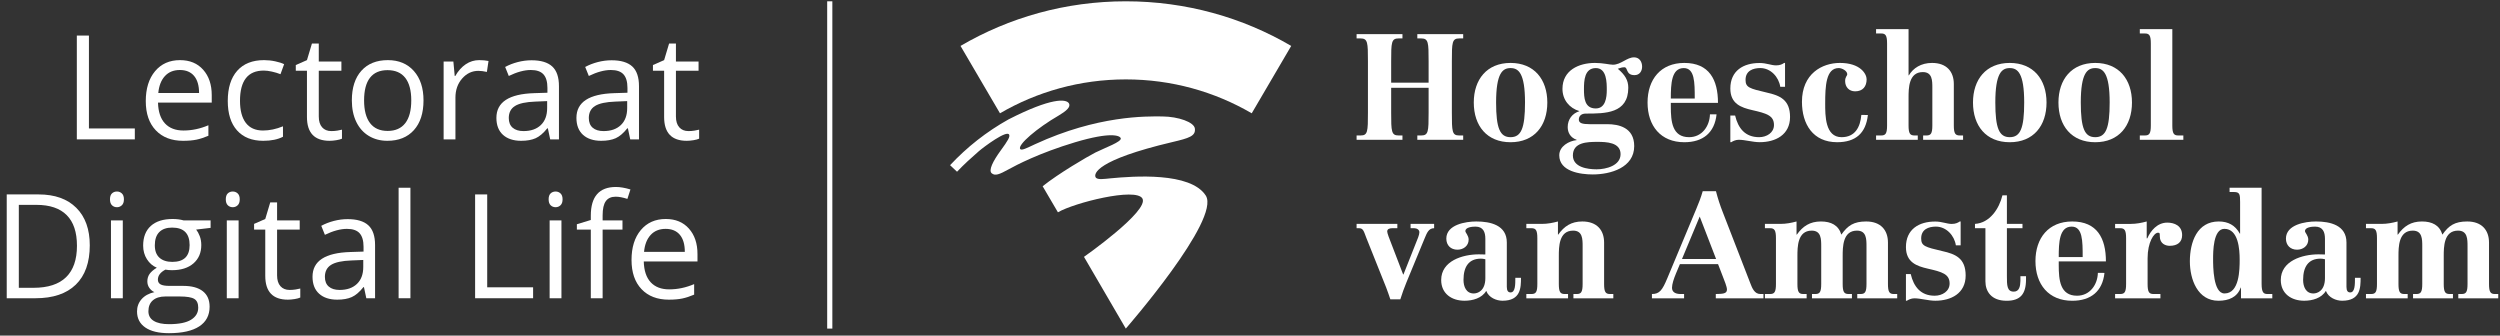 <svg width="365" height="49" viewBox="0 0 365 49" fill="none" xmlns="http://www.w3.org/2000/svg">
<rect x="0" y="0" width="365" height="49" fill="#333333" stroke="none"/>
<g clip-path="url(#clip0_33_114)">
<path fill-rule="evenodd" clip-rule="evenodd" d="M312.412 19.778H313.15C313.802 19.778 314.021 19.499 314.021 18.315V6.359C314.021 5.168 313.802 4.887 313.15 4.887H312.412V4.253H317.159V18.315C317.159 19.499 317.378 19.778 318.026 19.778H318.769V20.412H312.412V19.778Z" fill="white"/>
<path fill-rule="evenodd" clip-rule="evenodd" d="M198.062 19.778H198.657C199.696 19.778 199.719 19.195 199.719 16.42V8.967C199.719 6.194 199.696 5.609 198.634 5.609H198.062V4.982H204.758V5.609H204.195C203.135 5.609 203.11 6.194 203.11 8.967V12.065H208.577V8.967C208.577 6.194 208.554 5.609 207.492 5.609H206.929V4.982H213.625V5.609H213.058C211.995 5.609 211.972 6.194 211.972 8.967V16.42C211.972 19.195 211.995 19.778 213.036 19.778H213.625V20.412H206.929V19.778H207.492C208.554 19.778 208.577 19.195 208.577 16.42V12.815H203.11V16.42C203.11 19.195 203.135 19.778 204.195 19.778H204.758V20.412H198.062V19.778Z" fill="white"/>
<path fill-rule="evenodd" clip-rule="evenodd" d="M215.172 14.968C215.172 18.367 217.087 20.765 220.539 20.765C223.995 20.765 225.909 18.367 225.909 14.968C225.909 11.598 223.995 9.188 220.539 9.188C217.087 9.188 215.172 11.598 215.172 14.968ZM218.43 14.968C218.43 10.654 219.388 9.94 220.539 9.94C221.694 9.94 222.652 10.654 222.652 14.968C222.652 18.739 222.085 20.028 220.539 20.028C218.997 20.028 218.43 18.739 218.43 14.968Z" fill="white"/>
<path fill-rule="evenodd" clip-rule="evenodd" d="M233.209 20.714C234.492 20.714 236.603 20.76 236.603 22.509C236.603 24.177 234.492 24.721 233.102 24.721C231.754 24.721 229.641 24.417 229.641 22.695C229.641 20.76 231.754 20.714 233.209 20.714ZM232.096 18.13C230.986 18.13 230.51 17.972 230.51 17.455C230.51 16.992 230.811 16.583 231.528 16.583C234.35 16.583 237.73 16.583 237.73 12.805C237.73 11.695 237.225 10.907 236.199 10.039C236.572 9.905 236.834 9.82 237.163 9.82C237.702 9.82 237.335 10.97 238.641 10.97C239.378 10.97 239.748 10.386 239.748 9.733C239.748 9.023 239.357 8.372 238.574 8.372C237.53 8.364 236.659 9.449 235.484 9.449C234.985 9.446 234.047 9.188 232.87 9.188C230.493 9.188 228.12 10.267 228.12 12.974C228.12 14.566 229.123 15.788 230.585 16.217V16.26V16.237C229.534 16.562 228.884 17.447 228.884 18.553C228.884 19.363 229.277 20.085 230.189 20.412V20.459C229.078 20.573 227.652 21.346 227.652 22.669C227.652 25.041 230.731 25.469 232.538 25.469C235.145 25.469 238.595 24.482 238.595 21.33C238.595 18.597 236.299 18.13 234.67 18.13H232.096ZM231.258 13.014C231.258 11.794 231.322 9.94 232.994 9.94C234.59 9.94 234.59 12.056 234.59 13.147C234.59 14.216 234.413 15.834 232.983 15.834C231.322 15.834 231.258 14.259 231.258 13.014Z" fill="white"/>
<path fill-rule="evenodd" clip-rule="evenodd" d="M250.825 15.014C250.825 11.641 249.544 9.188 245.913 9.188C242.457 9.188 240.543 11.598 240.543 14.973C240.543 18.367 242.457 20.765 245.913 20.765C248.639 20.765 250.336 19.375 250.618 16.698L249.653 16.688C249.608 18.413 248.498 20.028 246.609 20.028C244.133 20.028 243.94 17.736 243.94 15.556V15.014H250.825ZM243.94 14.385C243.94 12.247 244.025 9.94 245.827 9.94C247.432 9.94 247.432 12.03 247.432 14.385H243.94Z" fill="white"/>
<path fill-rule="evenodd" clip-rule="evenodd" d="M252.629 16.863H253.326C253.762 18.713 254.785 20.028 256.831 20.028C257.939 20.028 259.001 19.371 259.001 18.253C259.001 16.863 257.914 16.555 255.829 16.077C254.22 15.706 252.629 15.164 252.629 12.923C252.629 10.331 254.525 9.188 256.919 9.199C257.898 9.199 258.592 9.545 259.31 9.545C259.896 9.545 260.224 9.369 260.484 9.188H260.615V12.671H259.918C259.7 11.242 258.525 9.937 257.003 9.937C255.937 9.937 254.85 10.331 254.85 11.662C254.85 12.768 255.418 12.923 257.939 13.513C259.869 13.944 261.347 14.558 261.347 17.08C261.347 19.698 259.196 20.763 256.916 20.758C255.896 20.758 254.785 20.407 253.85 20.407C253.413 20.407 252.975 20.614 252.76 20.763H252.629V16.863Z" fill="white"/>
<path fill-rule="evenodd" clip-rule="evenodd" d="M272.712 16.791C272.408 19.471 270.909 20.763 268.219 20.763C264.695 20.763 263.085 18.127 263.085 14.863C263.085 10.765 266.021 9.188 268.629 9.188C271.632 9.188 272.527 10.809 272.527 11.575C272.527 12.616 271.981 13.335 270.845 13.335C269.956 13.335 269.39 12.702 269.39 11.834C269.39 11.201 269.697 11.094 269.697 10.831C269.697 10.352 268.951 9.937 268.455 9.937C266.586 9.937 266.478 12.575 266.478 15.12C266.478 16.841 266.455 20.028 268.868 20.028C270.845 20.028 271.604 18.555 271.755 16.778L272.712 16.791Z" fill="white"/>
<path fill-rule="evenodd" clip-rule="evenodd" d="M273.906 19.778H274.645C275.297 19.778 275.513 19.499 275.513 18.308V6.355C275.513 5.168 275.297 4.887 274.645 4.887H273.906V4.253H278.649V11.002H278.693C279.323 9.944 280.472 9.188 282.081 9.188C284.214 9.188 285.258 10.46 285.258 12.263V18.308C285.258 19.499 285.476 19.778 286.129 19.778H286.609V20.412H280.777V19.778H281.256C281.906 19.778 282.122 19.499 282.122 18.308V12.828C282.122 11.762 282.122 10.524 280.731 10.524C278.649 10.524 278.649 12.915 278.649 14.264V18.308C278.649 19.499 278.868 19.778 279.52 19.778H279.996V20.412H273.906V19.778Z" fill="white"/>
<path fill-rule="evenodd" clip-rule="evenodd" d="M288.057 14.968C288.057 18.367 289.967 20.765 293.422 20.765C296.879 20.765 298.793 18.367 298.793 14.968C298.793 11.598 296.879 9.188 293.422 9.188C289.967 9.188 288.057 11.598 288.057 14.968ZM291.317 14.968C291.317 10.654 292.272 9.94 293.422 9.94C294.578 9.94 295.532 10.654 295.532 14.968C295.532 18.739 294.969 20.028 293.422 20.028C291.879 20.028 291.317 18.739 291.317 14.968Z" fill="white"/>
<path fill-rule="evenodd" clip-rule="evenodd" d="M300.534 14.968C300.534 18.367 302.444 20.765 305.904 20.765C309.356 20.765 311.268 18.367 311.268 14.968C311.268 11.598 309.356 9.188 305.904 9.188C302.444 9.188 300.534 11.598 300.534 14.968ZM303.795 14.968C303.795 10.654 304.75 9.94 305.904 9.94C307.057 9.94 308.011 10.654 308.011 14.968C308.011 18.739 307.445 20.028 305.904 20.028C304.359 20.028 303.795 18.739 303.795 14.968Z" fill="white"/>
<path fill-rule="evenodd" clip-rule="evenodd" d="M209.382 33.318C208.579 33.318 208.336 33.991 207.988 34.821L205.339 41.232C205.012 42.029 204.708 42.862 204.447 43.706H202.992C202.798 43.145 202.601 42.538 202.382 41.982L199.495 34.756C199.125 33.818 199.058 33.318 198.431 33.318H198.062V32.688H204.012V33.318H203.274C202.906 33.318 202.532 33.407 202.532 33.799C202.532 33.905 202.601 34.166 202.734 34.535L204.86 40.075H204.904L207.056 34.645C207.164 34.341 207.23 34.101 207.23 33.905C207.23 33.537 206.862 33.318 206.47 33.318H205.945V32.688H209.382V33.318Z" fill="white"/>
<path fill-rule="evenodd" clip-rule="evenodd" d="M221.239 40.561C221.239 41.554 221.239 42.694 220.543 42.694C220.193 42.694 219.995 42.463 219.995 41.88V35.404C219.995 32.873 217.62 32.335 215.54 32.335C214.006 32.335 211.163 32.788 211.163 34.837C211.163 35.819 211.811 36.456 212.792 36.456C213.638 36.456 214.422 35.907 214.422 34.989C214.422 34.377 213.944 33.983 213.944 33.741C213.944 33.175 214.937 33.086 215.415 33.086C216.56 33.086 216.861 33.895 216.861 34.862V37.155C216.537 37.134 216.232 37.134 215.91 37.134C213.543 37.134 210.413 38.088 210.413 40.881C210.413 42.877 211.954 43.907 213.82 43.907C215.013 43.907 216.363 43.538 216.99 42.463C217.358 43.466 218.494 43.907 219.365 43.907C222.038 43.907 222.062 41.999 222.062 40.561H221.239ZM216.861 40.603C216.861 42.475 215.731 42.846 215.168 42.846C214.059 42.846 213.671 41.841 213.671 40.866C213.671 38.934 214.45 37.763 216.211 37.763C216.404 37.763 216.579 37.785 216.861 37.851V40.603Z" fill="white"/>
<path fill-rule="evenodd" clip-rule="evenodd" d="M222.846 42.926H223.583C224.236 42.926 224.452 42.646 224.452 41.457V34.797C224.452 33.599 224.236 33.318 223.583 33.318H222.846V32.688H225.128C225.933 32.688 226.717 32.538 227.46 32.335V34.256H227.501C228.371 33.028 229.412 32.335 231.017 32.335C233.155 32.335 234.199 33.606 234.199 35.411V41.456C234.199 42.646 234.417 42.926 235.067 42.926H235.545V43.559H229.719V42.926H230.197C230.845 42.926 231.063 42.646 231.063 41.456V35.976C231.063 34.909 231.063 33.671 229.675 33.671C227.588 33.671 227.588 36.062 227.588 37.42V41.457C227.588 42.646 227.807 42.926 228.457 42.926H228.935V43.559H222.846V42.926Z" fill="white"/>
<path fill-rule="evenodd" clip-rule="evenodd" d="M250.506 43.554H257.464V42.926H257.007C256.161 42.926 255.813 42.06 255.551 41.366L251.529 30.991C251.136 29.996 250.811 28.998 250.531 27.919H248.596C248.331 28.845 248.007 29.671 247.66 30.493L243.417 40.649C242.7 42.365 242.29 42.926 241.182 42.926V43.554H245.877V42.926H245.29C244.548 42.904 244.113 42.602 244.113 42.014C244.113 41.478 244.378 40.69 244.681 39.955L245.267 38.56H250.834L251.397 40.02C251.789 41.02 252.136 41.872 252.136 42.276C252.136 42.904 251.485 42.904 250.506 42.926V43.554ZM250.549 37.813H245.571L248.157 31.616L250.549 37.813Z" fill="white"/>
<path fill-rule="evenodd" clip-rule="evenodd" d="M257.678 42.926H258.418C259.07 42.926 259.289 42.646 259.289 41.457V34.797C259.289 33.599 259.07 33.318 258.418 33.318H257.678V32.688H259.962C260.769 32.688 261.553 32.538 262.294 32.335V34.256H262.338C263.206 33.028 264.247 32.335 265.854 32.335C267.334 32.335 268.424 32.874 268.836 34.256C269.771 32.917 270.663 32.335 272.465 32.335C274.595 32.335 275.642 33.606 275.642 35.411V41.456C275.642 42.646 275.86 42.926 276.513 42.926H276.992V43.559H271.161V42.926H271.637C272.288 42.926 272.508 42.646 272.508 41.456V35.976C272.508 34.909 272.508 33.671 271.116 33.671C269.031 33.671 269.031 36.062 269.031 37.41V41.456C269.031 42.646 269.249 42.926 269.902 42.926H270.381V43.559H264.55V42.926H265.028C265.682 42.926 265.898 42.646 265.898 41.456V35.976C265.898 34.909 265.898 33.671 264.509 33.671C262.423 33.671 262.423 36.062 262.423 37.42V41.457C262.423 42.646 262.641 42.926 263.293 42.926H263.769V43.559H257.678V42.926Z" fill="white"/>
<path fill-rule="evenodd" clip-rule="evenodd" d="M278.267 40.01H278.965C279.4 41.861 280.425 43.175 282.467 43.175C283.577 43.175 284.643 42.519 284.643 41.4C284.643 40.01 283.554 39.703 281.467 39.224C279.857 38.854 278.267 38.312 278.267 36.071C278.267 33.478 280.164 32.335 282.557 32.345C283.536 32.345 284.229 32.693 284.949 32.693C285.536 32.693 285.859 32.516 286.126 32.335H286.253V35.819H285.556C285.343 34.39 284.165 33.085 282.638 33.085C281.575 33.085 280.492 33.478 280.492 34.81C280.492 35.914 281.055 36.071 283.577 36.66C285.51 37.091 286.985 37.706 286.985 40.227C286.985 42.846 284.836 43.91 282.554 43.906C281.534 43.906 280.425 43.554 279.487 43.554C279.05 43.554 278.618 43.762 278.398 43.91H278.267V40.01Z" fill="white"/>
<path fill-rule="evenodd" clip-rule="evenodd" d="M295.282 33.318H293.008V40.321C293.008 41.626 293.008 42.579 294.007 42.579C294.827 42.579 294.958 41.774 294.981 41.018V40.321H295.799V40.796C295.799 42.965 294.938 43.912 292.967 43.912C290.722 43.912 289.871 42.543 289.871 41.075V33.318H288.348V32.688C290.502 32.557 291.876 30.48 292.355 28.523H293.008V32.688H295.282V33.318Z" fill="white"/>
<path fill-rule="evenodd" clip-rule="evenodd" d="M307.464 38.16C307.464 34.788 306.179 32.335 302.546 32.335C299.094 32.335 297.176 34.746 297.176 38.12C297.176 41.514 299.094 43.912 302.546 43.912C305.274 43.912 306.97 42.522 307.253 39.845L306.291 39.834C306.243 41.559 305.134 43.175 303.246 43.175C300.768 43.175 300.575 40.884 300.575 38.702V38.16H307.464ZM300.575 37.532C300.575 35.394 300.66 33.086 302.462 33.086C304.07 33.086 304.07 35.177 304.07 37.532H300.575Z" fill="white"/>
<path fill-rule="evenodd" clip-rule="evenodd" d="M313.55 41.457C313.55 42.646 313.764 42.926 314.42 42.926H315.421V43.554H308.805V42.926H309.543C310.194 42.926 310.41 42.646 310.41 41.457V34.797C310.41 33.603 310.194 33.318 309.543 33.318H308.805V32.69H311.09C311.892 32.69 312.677 32.538 313.42 32.335V34.801H313.507C313.983 33.694 314.964 32.502 316.419 32.502C317.439 32.502 318.591 32.936 318.591 34.328C318.591 35.347 317.918 35.889 316.768 35.889C316.244 35.889 315.332 35.631 315.332 34.496C315.332 34.086 315.332 33.975 315.074 33.975C314.461 33.975 313.55 35.386 313.55 37.706V41.457Z" fill="white"/>
<path fill-rule="evenodd" clip-rule="evenodd" d="M327.186 43.554H331.757V42.926H331.062C330.498 42.926 330.194 42.738 330.194 41.431V27.406H325.519V28.035H326.19C327.014 28.035 327.055 28.422 327.055 29.482V34.111H327.014C326.343 32.897 325.325 32.335 323.937 32.335C320.763 32.335 319.72 35.368 319.72 38.151C319.72 40.796 320.853 43.91 323.892 43.91C325.411 43.91 326.646 43.38 327.145 41.988H327.186V43.554ZM323.113 37.813C323.113 36.763 323.113 33.411 324.76 33.411C326.816 33.411 326.991 36.417 326.991 37.9C326.991 39.336 326.97 42.844 324.78 42.844C323.113 42.844 323.113 38.878 323.113 37.813Z" fill="white"/>
<path fill-rule="evenodd" clip-rule="evenodd" d="M343.825 40.561C343.825 41.554 343.825 42.694 343.129 42.694C342.779 42.694 342.584 42.463 342.584 41.88V35.404C342.584 32.873 340.209 32.335 338.127 32.335C336.592 32.335 333.747 32.788 333.747 34.837C333.747 35.819 334.401 36.456 335.378 36.456C336.226 36.456 337.008 35.907 337.008 34.989C337.008 34.377 336.528 33.983 336.528 33.741C336.528 33.175 337.524 33.086 337.998 33.086C339.146 33.086 339.445 33.895 339.445 34.862V37.155C339.124 37.134 338.82 37.134 338.494 37.134C336.127 37.134 332.996 38.088 332.996 40.881C332.996 42.877 334.541 43.907 336.407 43.907C337.604 43.907 338.949 43.538 339.579 42.463C339.948 43.466 341.08 43.907 341.951 43.907C344.624 43.907 344.647 41.999 344.647 40.561H343.825ZM339.445 40.603C339.445 42.475 338.319 42.846 337.754 42.846C336.648 42.846 336.255 41.841 336.255 40.866C336.255 38.934 337.037 37.763 338.795 37.763C338.99 37.763 339.164 37.785 339.445 37.851V40.603Z" fill="white"/>
<path fill-rule="evenodd" clip-rule="evenodd" d="M345.432 42.926H346.167C346.825 42.926 347.038 42.646 347.038 41.457V34.797C347.038 33.599 346.825 33.318 346.167 33.318H345.432V32.688H347.714C348.519 32.688 349.305 32.538 350.046 32.335V34.256H350.091C350.96 33.028 352.001 32.335 353.603 32.335C355.086 32.335 356.176 32.874 356.589 34.256C357.523 32.917 358.41 32.335 360.214 32.335C362.347 32.335 363.396 33.606 363.396 35.411V41.456C363.396 42.646 363.617 42.926 364.265 42.926H364.743V43.559H358.911V42.926H359.389C360.044 42.926 360.26 42.646 360.26 41.456V35.976C360.26 34.909 360.26 33.671 358.872 33.671C356.785 33.671 356.785 36.062 356.785 37.41V41.456C356.785 42.646 357.003 42.926 357.654 42.926H358.13V43.559H352.304V42.926H352.78C353.431 42.926 353.651 42.646 353.651 41.456V35.976C353.651 34.909 353.651 33.671 352.261 33.671C350.177 33.671 350.177 36.062 350.177 37.42V41.457C350.177 42.646 350.39 42.926 351.045 42.926H351.521V43.559H345.432V42.926Z" fill="white"/>
<path fill-rule="evenodd" clip-rule="evenodd" d="M164.368 11.592C171.08 11.592 177.354 13.392 182.752 16.542L188.517 6.705C181.43 2.556 173.179 0.191 164.368 0.191C155.564 0.191 147.324 2.556 140.235 6.705L145.998 16.542C151.4 13.392 157.682 11.592 164.368 11.592Z" fill="white"/>
<path fill-rule="evenodd" clip-rule="evenodd" d="M169.697 17.001C167.357 16.977 160.256 16.84 151.128 21.049C149.963 21.589 149.139 22.037 148.943 21.753C148.55 21.129 151.452 18.669 154.565 16.869C155.691 16.203 156.335 15.62 156.082 15.123C155.708 14.399 153.477 14.249 147.252 17.428C144.064 19.203 141.18 21.473 138.711 24.116L139.726 25.073C140.726 24.015 141.805 23.038 142.906 22.079C143.641 21.446 147.044 18.904 147.342 19.674C147.457 19.981 147.239 20.427 146.033 22.071C144.982 23.523 144.291 24.882 144.79 25.297C145.286 25.717 145.885 25.478 147.303 24.698C148.355 24.116 151.694 22.352 156.958 20.771C162.224 19.203 163.502 19.801 163.63 20.183C163.79 20.701 161.366 21.555 159.937 22.264C158.741 22.875 154.519 25.349 152.226 27.192C152.226 27.192 154.449 30.996 154.457 30.996C156.821 29.607 165.826 27.334 166.789 28.977C167.843 30.779 158.261 37.501 158.261 37.501L164.368 47.974C164.368 47.974 178.261 32.048 176.046 28.556C173.814 25.08 165.45 25.722 162.148 26.035C161.242 26.115 160.179 26.313 159.953 25.867C159.705 25.371 159.991 23.383 171.142 20.747C173.622 20.165 174.588 19.863 174.452 18.769C174.339 17.833 172.039 17.019 169.697 17.001Z" fill="white"/>
<path d="M121.146 0.191V47.974" stroke="white" stroke-width="0.754"/>
<path fill-rule="evenodd" clip-rule="evenodd" d="M11.217 20.35V5.192H12.983V18.754H19.684V20.35H11.217Z" fill="white"/>
<path fill-rule="evenodd" clip-rule="evenodd" d="M26.259 10.22C25.345 10.22 24.615 10.519 24.072 11.112C23.529 11.706 23.208 12.529 23.111 13.579H29.064C29.064 12.495 28.822 11.664 28.337 11.085C27.851 10.509 27.159 10.22 26.259 10.22ZM26.727 20.557C25.043 20.557 23.715 20.046 22.743 19.023C21.769 17.999 21.283 16.58 21.283 14.762C21.283 12.93 21.735 11.476 22.638 10.396C23.542 9.318 24.756 8.779 26.28 8.779C27.706 8.779 28.835 9.248 29.666 10.185C30.498 11.121 30.914 12.356 30.914 13.892V14.979H23.069C23.103 16.314 23.442 17.326 24.082 18.017C24.724 18.708 25.625 19.055 26.789 19.055C28.015 19.055 29.228 18.798 30.426 18.287V19.822C29.815 20.084 29.239 20.271 28.694 20.387C28.152 20.5 27.496 20.557 26.727 20.557Z" fill="white"/>
<path fill-rule="evenodd" clip-rule="evenodd" d="M38.438 20.557C36.79 20.557 35.513 20.051 34.609 19.04C33.704 18.026 33.254 16.593 33.254 14.741C33.254 12.84 33.713 11.371 34.631 10.334C35.547 9.299 36.855 8.779 38.553 8.779C39.099 8.779 39.646 8.838 40.194 8.956C40.741 9.073 41.171 9.212 41.482 9.37L40.952 10.832C40.571 10.68 40.155 10.555 39.705 10.455C39.256 10.354 38.857 10.303 38.512 10.303C36.197 10.303 35.04 11.776 35.04 14.72C35.04 16.116 35.323 17.188 35.886 17.934C36.453 18.68 37.287 19.055 38.397 19.055C39.345 19.055 40.319 18.85 41.315 18.442V19.966C40.554 20.361 39.595 20.557 38.438 20.557Z" fill="white"/>
<path fill-rule="evenodd" clip-rule="evenodd" d="M48.37 19.138C48.674 19.138 48.969 19.115 49.254 19.069C49.537 19.025 49.763 18.978 49.928 18.93V20.247C49.742 20.337 49.467 20.41 49.102 20.469C48.74 20.528 48.411 20.557 48.121 20.557C45.918 20.557 44.816 19.399 44.816 17.085V10.324H43.185V9.495L44.816 8.779L45.543 6.354H46.542V8.987H49.845V10.324H46.542V17.011C46.542 17.695 46.704 18.221 47.029 18.587C47.355 18.953 47.802 19.138 48.37 19.138Z" fill="white"/>
<path fill-rule="evenodd" clip-rule="evenodd" d="M53.157 14.658C53.157 16.11 53.447 17.215 54.03 17.977C54.611 18.736 55.467 19.116 56.596 19.116C57.726 19.116 58.582 18.738 59.168 17.981C59.754 17.224 60.045 16.116 60.045 14.658C60.045 13.214 59.754 12.116 59.168 11.366C58.582 10.617 57.718 10.241 56.575 10.241C55.446 10.241 54.595 10.612 54.02 11.35C53.446 12.09 53.157 13.192 53.157 14.658ZM61.832 14.658C61.832 16.511 61.364 17.957 60.43 18.997C59.495 20.038 58.204 20.557 56.554 20.557C55.536 20.557 54.632 20.319 53.843 19.842C53.053 19.365 52.444 18.68 52.015 17.789C51.584 16.897 51.37 15.853 51.37 14.658C51.37 12.805 51.835 11.363 52.763 10.329C53.689 9.297 54.979 8.779 56.627 8.779C58.22 8.779 59.485 9.308 60.425 10.365C61.363 11.424 61.832 12.854 61.832 14.658Z" fill="white"/>
<path fill-rule="evenodd" clip-rule="evenodd" d="M69.964 8.779C70.47 8.779 70.923 8.822 71.324 8.903L71.085 10.501C70.615 10.396 70.2 10.345 69.839 10.345C68.918 10.345 68.131 10.718 67.474 11.464C66.821 12.211 66.494 13.142 66.494 14.254V20.35H64.769V8.987H66.193L66.389 11.092H66.473C66.895 10.352 67.404 9.782 68 9.38C68.595 8.98 69.25 8.779 69.964 8.779Z" fill="white"/>
<path fill-rule="evenodd" clip-rule="evenodd" d="M76.432 19.138C77.506 19.138 78.351 18.844 78.963 18.256C79.577 17.668 79.883 16.846 79.883 15.788V14.762L78.157 14.834C76.786 14.883 75.797 15.095 75.192 15.473C74.586 15.848 74.282 16.435 74.282 17.23C74.282 17.851 74.472 18.324 74.848 18.649C75.226 18.974 75.755 19.138 76.432 19.138ZM80.329 20.35L79.986 18.733H79.904C79.334 19.445 78.77 19.927 78.205 20.18C77.64 20.431 76.935 20.557 76.09 20.557C74.961 20.557 74.077 20.266 73.435 19.687C72.795 19.105 72.475 18.28 72.475 17.209C72.475 14.914 74.314 13.712 77.992 13.601L79.924 13.539V12.833C79.924 11.941 79.732 11.283 79.347 10.858C78.963 10.434 78.347 10.22 77.503 10.22C76.555 10.22 75.48 10.511 74.282 11.092L73.753 9.776C74.314 9.472 74.928 9.233 75.596 9.06C76.265 8.887 76.935 8.8 77.608 8.8C78.964 8.8 79.971 9.101 80.624 9.702C81.28 10.303 81.608 11.268 81.608 12.595V20.35H80.329Z" fill="white"/>
<path fill-rule="evenodd" clip-rule="evenodd" d="M88.119 19.138C89.191 19.138 90.036 18.844 90.648 18.256C91.261 17.668 91.568 16.846 91.568 15.788V14.762L89.842 14.834C88.471 14.883 87.482 15.095 86.877 15.473C86.271 15.848 85.968 16.435 85.968 17.23C85.968 17.851 86.156 18.324 86.533 18.649C86.911 18.974 87.44 19.138 88.119 19.138ZM92.014 20.35L91.672 18.733H91.589C91.021 19.445 90.455 19.927 89.89 20.18C89.325 20.431 88.62 20.557 87.775 20.557C86.646 20.557 85.762 20.266 85.12 19.687C84.48 19.105 84.159 18.28 84.159 17.209C84.159 14.914 85.999 13.712 89.677 13.601L91.609 13.539V12.833C91.609 11.941 91.417 11.283 91.032 10.858C90.648 10.434 90.034 10.22 89.188 10.22C88.24 10.22 87.166 10.511 85.968 11.092L85.438 9.776C85.999 9.472 86.613 9.233 87.281 9.06C87.95 8.887 88.62 8.8 89.293 8.8C90.649 8.8 91.656 9.101 92.311 9.702C92.965 10.303 93.293 11.268 93.293 12.595V20.35H92.014Z" fill="white"/>
<path fill-rule="evenodd" clip-rule="evenodd" d="M100.514 19.138C100.819 19.138 101.115 19.115 101.398 19.069C101.681 19.025 101.907 18.978 102.074 18.93V20.247C101.886 20.337 101.611 20.41 101.247 20.469C100.884 20.528 100.557 20.557 100.265 20.557C98.062 20.557 96.962 19.399 96.962 17.085V10.324H95.33V9.495L96.962 8.779L97.689 6.354H98.686V8.987H101.99V10.324H98.686V17.011C98.686 17.695 98.85 18.221 99.175 18.587C99.499 18.953 99.946 19.138 100.514 19.138Z" fill="white"/>
<path fill-rule="evenodd" clip-rule="evenodd" d="M11.236 35.883C11.236 33.905 10.741 32.415 9.745 31.414C8.752 30.411 7.275 29.91 5.315 29.91H2.748V42.019H4.899C7.005 42.019 8.588 41.503 9.647 40.471C10.708 39.437 11.236 37.906 11.236 35.883ZM13.107 35.819C13.107 38.321 12.426 40.236 11.066 41.559C9.704 42.882 7.747 43.543 5.19 43.543H0.982V28.386H5.637C7.999 28.386 9.834 29.039 11.143 30.346C12.453 31.652 13.107 33.477 13.107 35.819Z" fill="white"/>
<path fill-rule="evenodd" clip-rule="evenodd" d="M16.202 43.543H17.928V32.18H16.202V43.543ZM16.057 29.101C16.057 28.707 16.153 28.418 16.348 28.235C16.543 28.052 16.785 27.961 17.075 27.961C17.353 27.961 17.592 28.054 17.792 28.24C17.993 28.428 18.093 28.714 18.093 29.101C18.093 29.488 17.993 29.777 17.792 29.967C17.592 30.158 17.353 30.253 17.075 30.253C16.785 30.253 16.543 30.158 16.348 29.967C16.153 29.777 16.057 29.488 16.057 29.101Z" fill="white"/>
<path fill-rule="evenodd" clip-rule="evenodd" d="M22.604 35.819C22.604 36.614 22.828 37.215 23.278 37.624C23.728 38.031 24.357 38.235 25.159 38.235C26.843 38.235 27.684 37.42 27.684 35.788C27.684 34.081 26.832 33.228 25.128 33.228C24.317 33.228 23.694 33.446 23.259 33.88C22.822 34.316 22.604 34.963 22.604 35.819ZM21.668 45.451C21.668 46.066 21.928 46.534 22.448 46.85C22.967 47.169 23.712 47.328 24.681 47.328C26.129 47.328 27.201 47.112 27.897 46.679C28.593 46.248 28.941 45.661 28.941 44.923C28.941 44.307 28.752 43.88 28.37 43.643C27.989 43.404 27.272 43.285 26.219 43.285H24.152C23.37 43.285 22.759 43.471 22.322 43.845C21.887 44.218 21.668 44.753 21.668 45.451ZM30.748 32.18V33.269L28.64 33.518C28.833 33.759 29.007 34.076 29.159 34.467C29.311 34.857 29.388 35.298 29.388 35.788C29.388 36.902 29.007 37.789 28.246 38.454C27.483 39.117 26.437 39.448 25.108 39.448C24.768 39.448 24.45 39.42 24.152 39.365C23.417 39.752 23.051 40.239 23.051 40.827C23.051 41.139 23.178 41.367 23.435 41.516C23.691 41.666 24.131 41.74 24.755 41.74H26.769C28.003 41.74 28.95 41.999 29.612 42.517C30.272 43.035 30.603 43.79 30.603 44.778C30.603 46.035 30.097 46.994 29.087 47.654C28.076 48.314 26.601 48.644 24.661 48.644C23.172 48.644 22.023 48.368 21.217 47.816C20.409 47.262 20.006 46.481 20.006 45.472C20.006 44.781 20.227 44.183 20.671 43.679C21.114 43.174 21.738 42.831 22.542 42.651C22.25 42.521 22.006 42.316 21.808 42.04C21.612 41.763 21.512 41.443 21.512 41.077C21.512 40.662 21.623 40.299 21.844 39.987C22.067 39.677 22.417 39.376 22.893 39.086C22.306 38.844 21.826 38.432 21.455 37.852C21.085 37.271 20.9 36.608 20.9 35.861C20.9 34.617 21.273 33.658 22.021 32.983C22.769 32.311 23.83 31.973 25.201 31.973C25.796 31.973 26.334 32.043 26.812 32.18H30.748Z" fill="white"/>
<path fill-rule="evenodd" clip-rule="evenodd" d="M33.112 43.543H34.837V32.18H33.112V43.543ZM32.966 29.101C32.966 28.707 33.063 28.418 33.258 28.235C33.452 28.052 33.694 27.961 33.984 27.961C34.263 27.961 34.502 28.054 34.701 28.24C34.903 28.428 35.002 28.714 35.002 29.101C35.002 29.488 34.903 29.777 34.701 29.967C34.502 30.158 34.263 30.253 33.984 30.253C33.694 30.253 33.452 30.158 33.258 29.967C33.063 29.777 32.966 29.488 32.966 29.101Z" fill="white"/>
<path fill-rule="evenodd" clip-rule="evenodd" d="M42.283 42.331C42.587 42.331 42.882 42.308 43.165 42.263C43.45 42.218 43.674 42.171 43.841 42.124V43.44C43.654 43.53 43.379 43.603 43.014 43.664C42.651 43.721 42.324 43.751 42.032 43.751C39.831 43.751 38.729 42.592 38.729 40.278V33.518H37.097V32.688L38.729 31.973L39.456 29.547H40.454V32.18H43.757V33.518H40.454V40.205C40.454 40.889 40.617 41.415 40.942 41.781C41.268 42.147 41.715 42.331 42.283 42.331Z" fill="white"/>
<path fill-rule="evenodd" clip-rule="evenodd" d="M49.586 42.331C50.66 42.331 51.504 42.037 52.117 41.449C52.73 40.861 53.036 40.039 53.036 38.981V37.955L51.311 38.027C49.94 38.076 48.951 38.289 48.345 38.666C47.738 39.042 47.435 39.628 47.435 40.423C47.435 41.046 47.623 41.519 48.002 41.843C48.38 42.168 48.908 42.331 49.586 42.331ZM53.481 43.543L53.139 41.926H53.056C52.488 42.638 51.922 43.12 51.359 43.373C50.792 43.625 50.089 43.751 49.244 43.751C48.115 43.751 47.229 43.461 46.589 42.88C45.947 42.3 45.628 41.474 45.628 40.402C45.628 38.107 47.466 36.905 51.144 36.794L53.077 36.732V36.026C53.077 35.135 52.884 34.478 52.501 34.052C52.117 33.627 51.501 33.415 50.657 33.415C49.707 33.415 48.633 33.706 47.435 34.285L46.905 32.969C47.466 32.665 48.082 32.427 48.75 32.253C49.419 32.08 50.089 31.994 50.76 31.994C52.118 31.994 53.125 32.294 53.778 32.895C54.434 33.498 54.76 34.462 54.76 35.788V43.543H53.481Z" fill="white"/>
<path fill-rule="evenodd" clip-rule="evenodd" d="M58.197 43.543H59.922V27.411H58.197V43.543Z" fill="white"/>
<path fill-rule="evenodd" clip-rule="evenodd" d="M69.366 43.543V28.386H71.132V41.947H77.833V43.543H69.366Z" fill="white"/>
<path fill-rule="evenodd" clip-rule="evenodd" d="M80.246 43.543H81.971V32.18H80.246V43.543ZM80.1 29.101C80.1 28.707 80.197 28.418 80.392 28.235C80.587 28.052 80.829 27.961 81.118 27.961C81.397 27.961 81.636 28.054 81.835 28.24C82.037 28.428 82.136 28.714 82.136 29.101C82.136 29.488 82.037 29.777 81.835 29.967C81.636 30.158 81.397 30.253 81.118 30.253C80.829 30.253 80.587 30.158 80.392 29.967C80.197 29.777 80.1 29.488 80.1 29.101Z" fill="white"/>
<path fill-rule="evenodd" clip-rule="evenodd" d="M90.882 33.518H87.983V43.543H86.258V33.518H84.222V32.74L86.258 32.118V31.486C86.258 28.694 87.481 27.298 89.926 27.298C90.528 27.298 91.235 27.419 92.046 27.66L91.599 29.039C90.934 28.825 90.366 28.717 89.895 28.717C89.243 28.717 88.762 28.934 88.451 29.366C88.138 29.797 87.983 30.491 87.983 31.445V32.18H90.882V33.518Z" fill="white"/>
<path fill-rule="evenodd" clip-rule="evenodd" d="M97.178 33.415C96.265 33.415 95.535 33.712 94.992 34.306C94.448 34.899 94.127 35.723 94.031 36.773H99.984C99.984 35.688 99.742 34.857 99.257 34.28C98.771 33.704 98.08 33.415 97.178 33.415ZM97.647 43.751C95.964 43.751 94.635 43.239 93.663 42.217C92.689 41.193 92.203 39.773 92.203 37.955C92.203 36.123 92.654 34.669 93.558 33.591C94.461 32.513 95.676 31.973 97.2 31.973C98.627 31.973 99.755 32.441 100.586 33.379C101.418 34.315 101.833 35.55 101.833 37.085V38.173H93.99C94.024 39.507 94.362 40.52 95.001 41.211C95.643 41.903 96.545 42.248 97.709 42.248C98.935 42.248 100.148 41.991 101.346 41.48V43.016C100.735 43.277 100.159 43.466 99.616 43.581C99.072 43.693 98.416 43.751 97.647 43.751Z" fill="white"/>
</g>
<defs>
<clipPath id="clip0_33_114">
<rect width="365" height="49" fill="white"/>
</clipPath>
</defs>
</svg>
